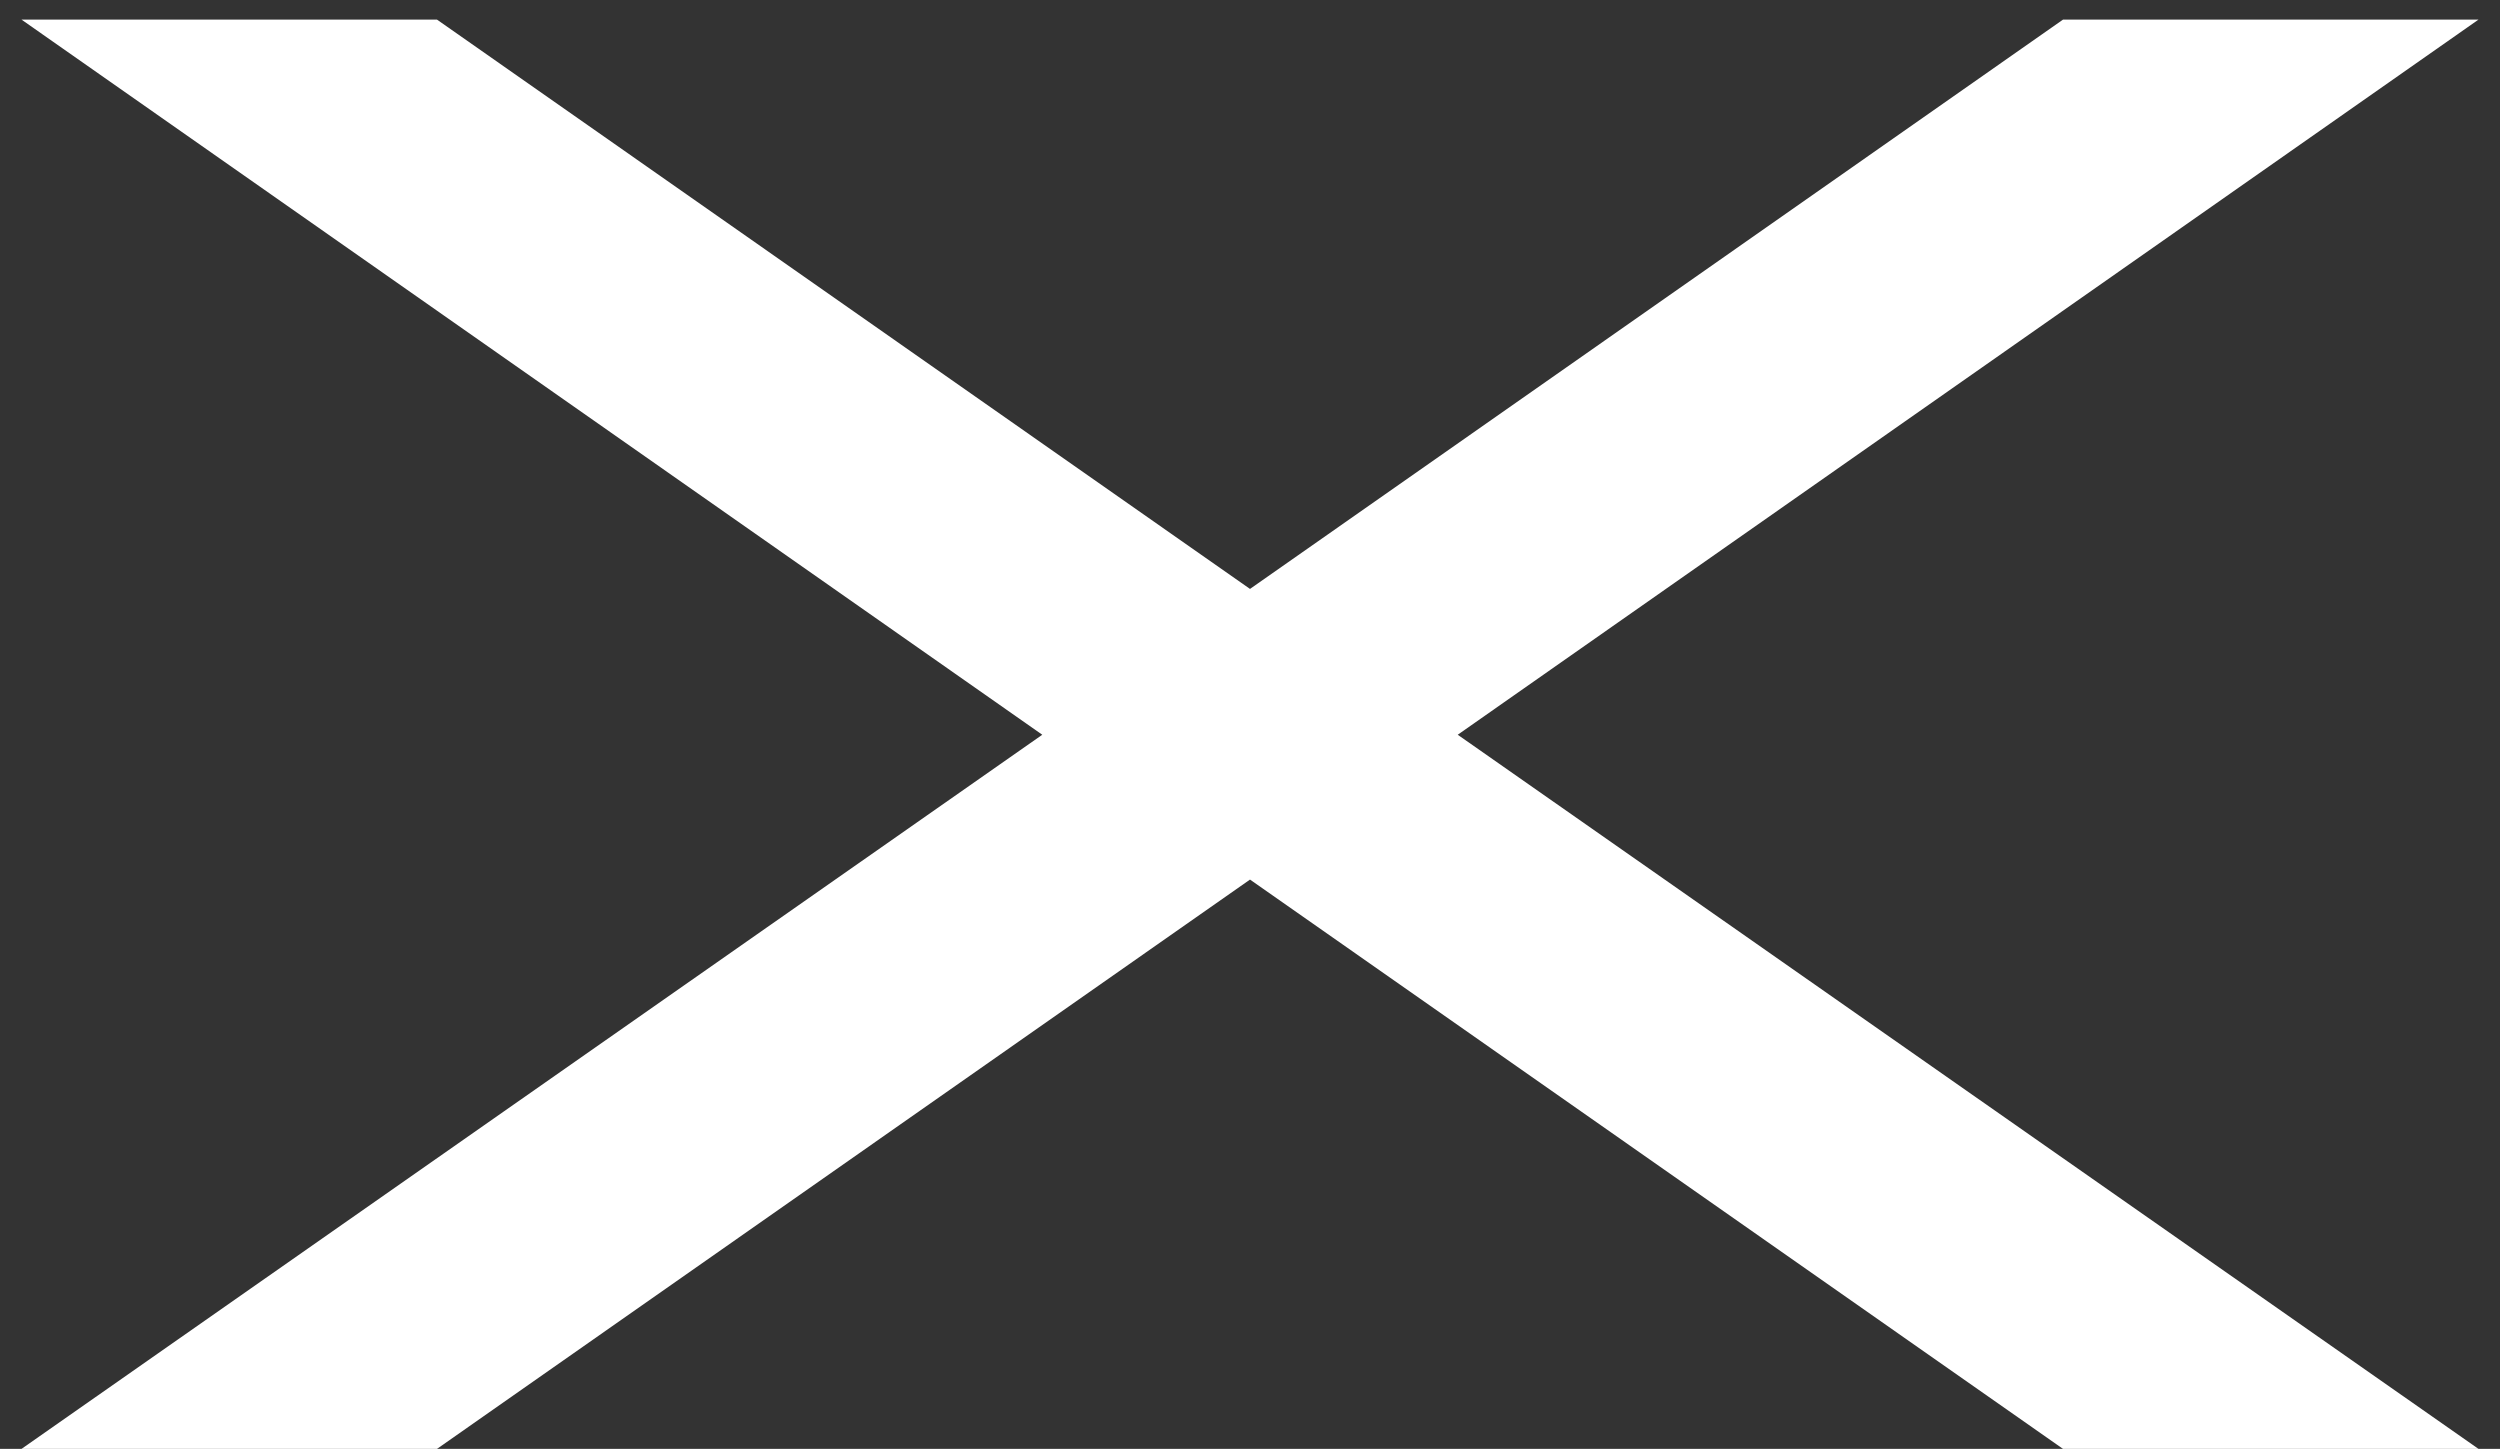 <svg width="88" height="51" viewBox="0 0 88 51" fill="none" xmlns="http://www.w3.org/2000/svg">
<rect x="0" y="0" width="88" height="51" fill="#333333" stroke="none"/>
<path d="M72.617 0.691L44 20.73L15.383 0.691H0.758L36.688 25.863L0.758 51H15.383L44 30.961L72.617 51H87.242L51.312 25.863L87.242 0.691H72.617Z" fill="white"/>
</svg>
